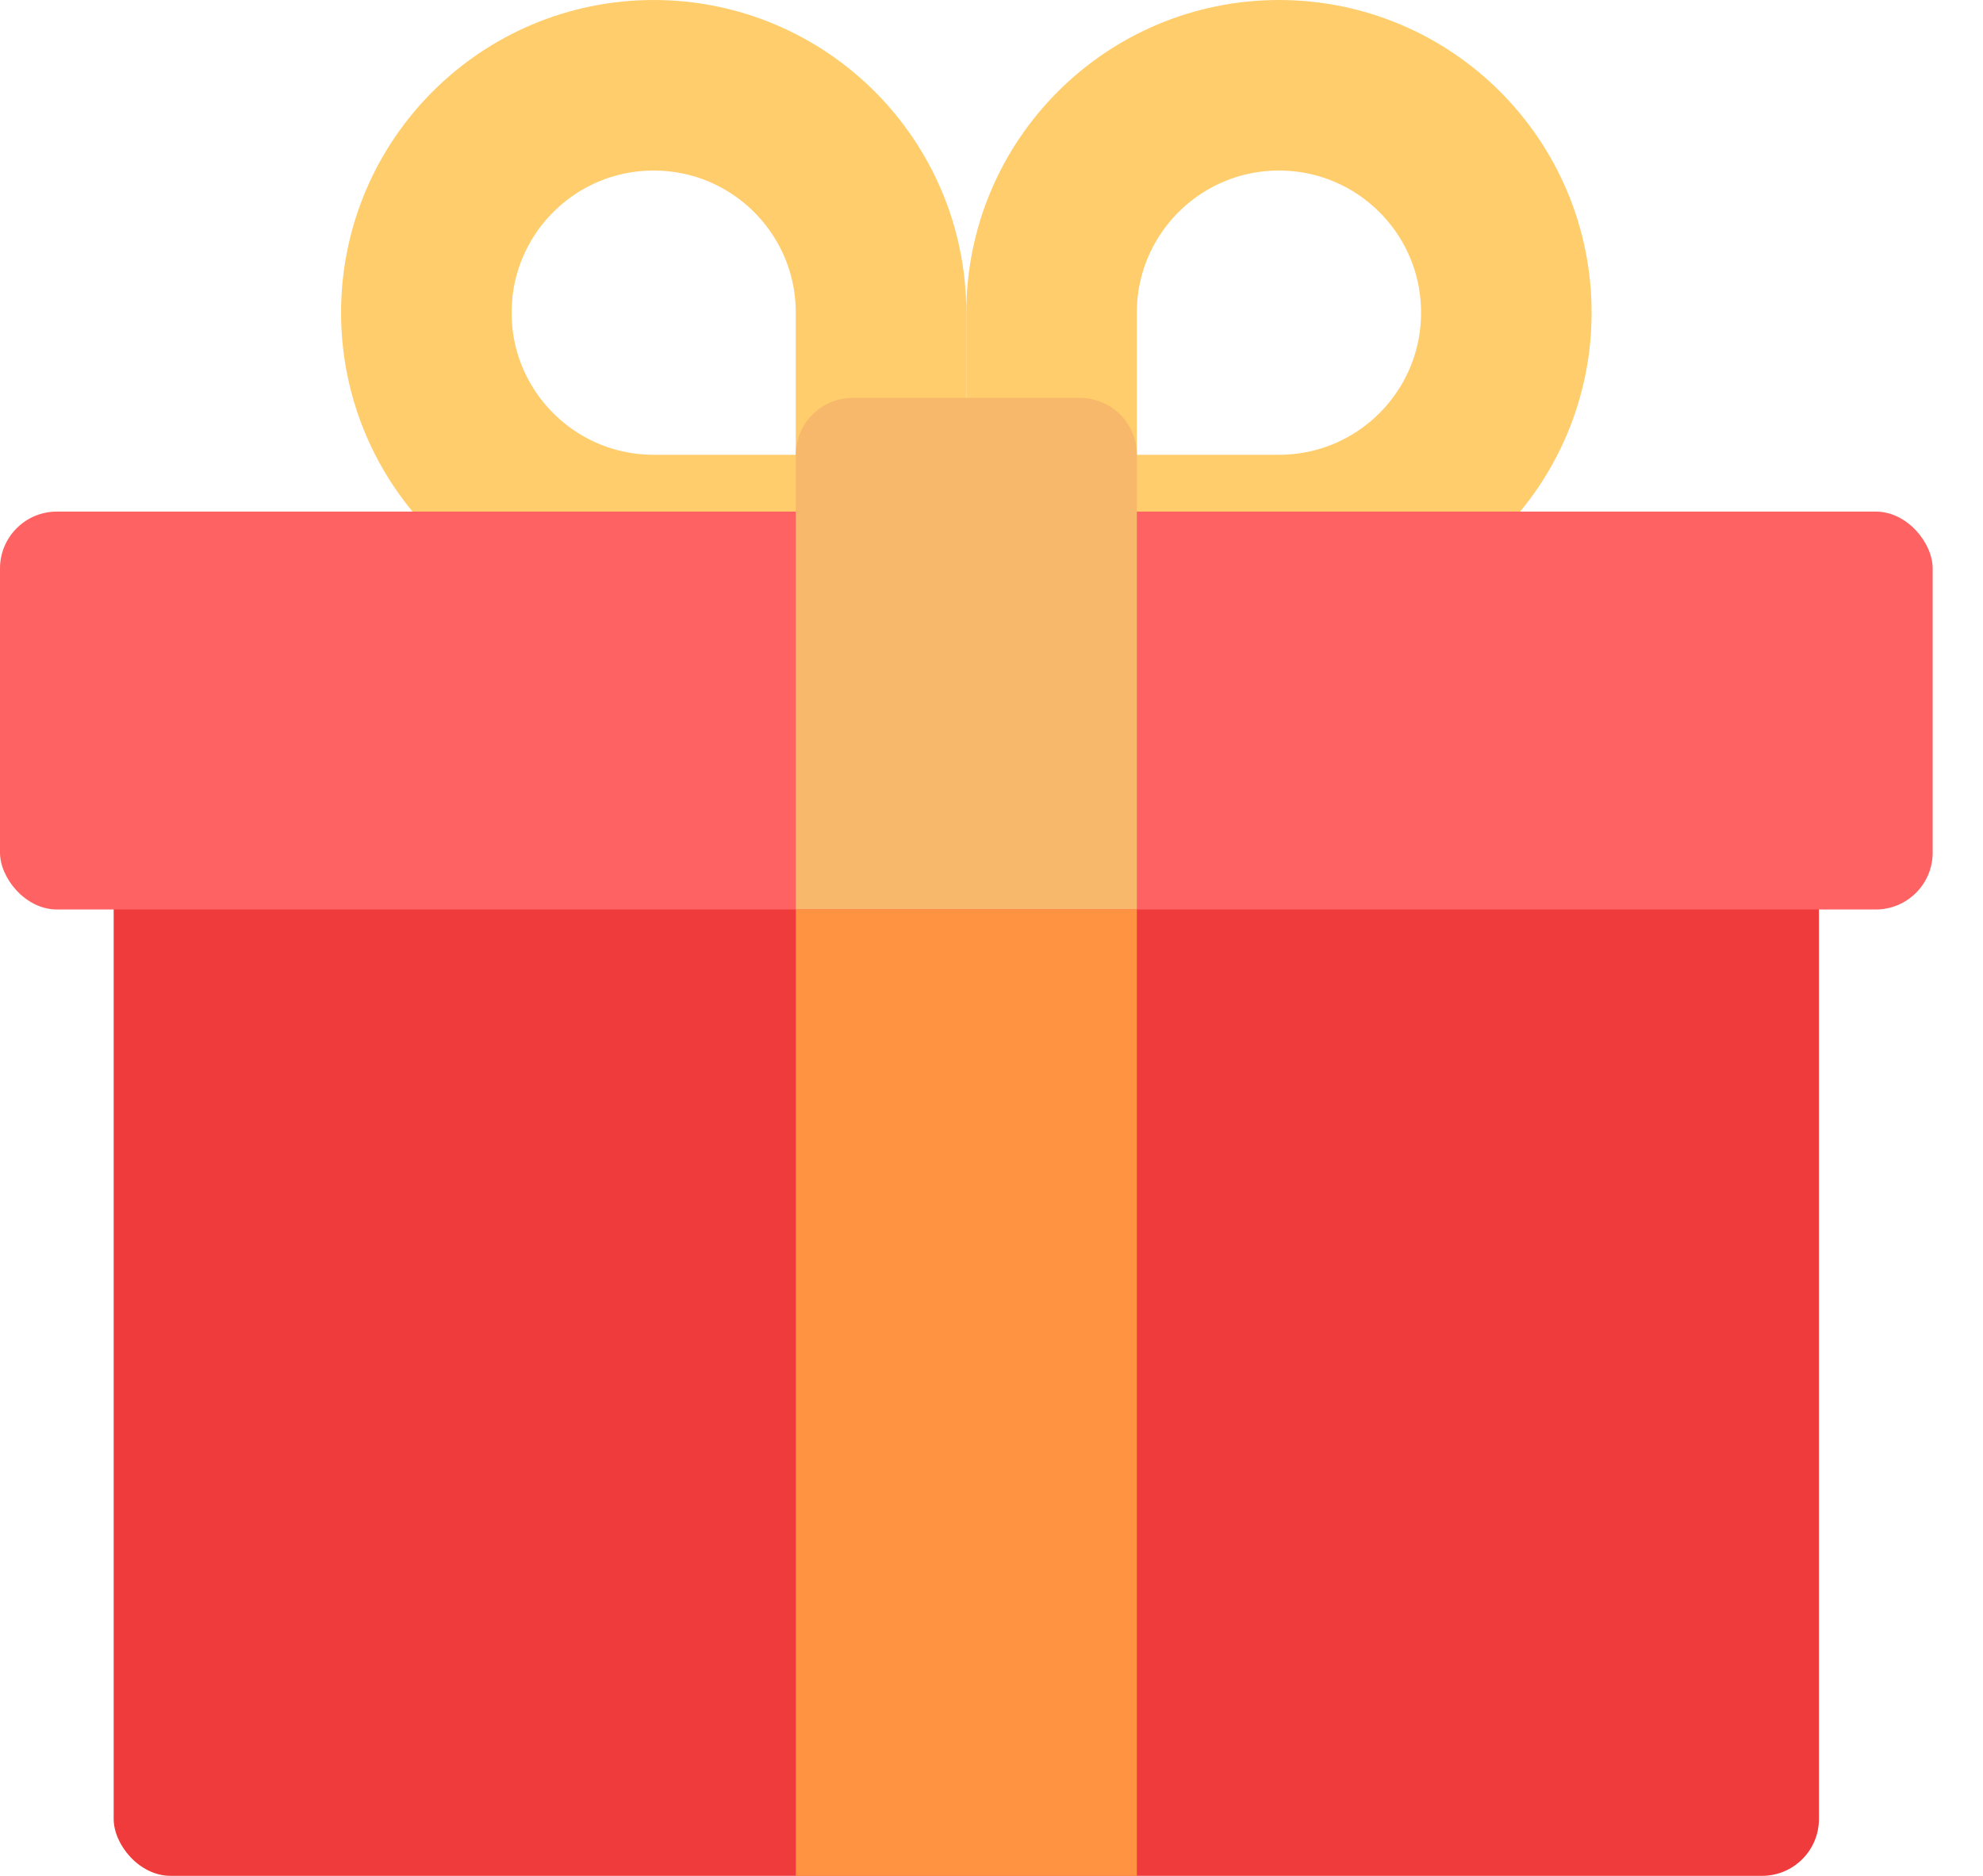 <svg width="37" height="35" viewBox="0 0 37 35" fill="none" xmlns="http://www.w3.org/2000/svg">
<g id="Group 342">
<path id="Rectangle 128" d="M16.439 5.833C16.439 3.49 14.54 1.591 12.197 1.591C9.854 1.591 7.955 3.49 7.955 5.833C7.955 8.176 9.854 10.076 12.197 10.076H16.439V5.833Z" stroke="#FFCD6B" stroke-width="3.182"/>
<path id="Rectangle 129" d="M19.621 5.833C19.621 3.49 21.521 1.591 23.864 1.591C26.207 1.591 28.106 3.49 28.106 5.833C28.106 8.176 26.207 10.076 23.864 10.076H19.621V5.833Z" stroke="#FFCD6B" stroke-width="3.182"/>
<rect id="Rectangle 129_2" x="2.121" y="14.848" width="31.818" height="20.151" rx="1.061" fill="#EF3B3B"/>
<rect id="Rectangle 128_2" y="9.545" width="36.061" height="7.424" rx="1.061" fill="#FF6262"/>
<path id="Rectangle 127" d="M20.151 7.424C20.737 7.424 21.212 7.899 21.212 8.484L21.212 16.969L14.848 16.969L14.848 8.484C14.848 7.899 15.323 7.424 15.909 7.424L20.151 7.424Z" fill="#F7B86B"/>
<path id="Rectangle 130" d="M14.849 35L14.849 16.97L21.212 16.97L21.212 35L14.849 35Z" fill="#FF9342"/>
</g>
</svg>
